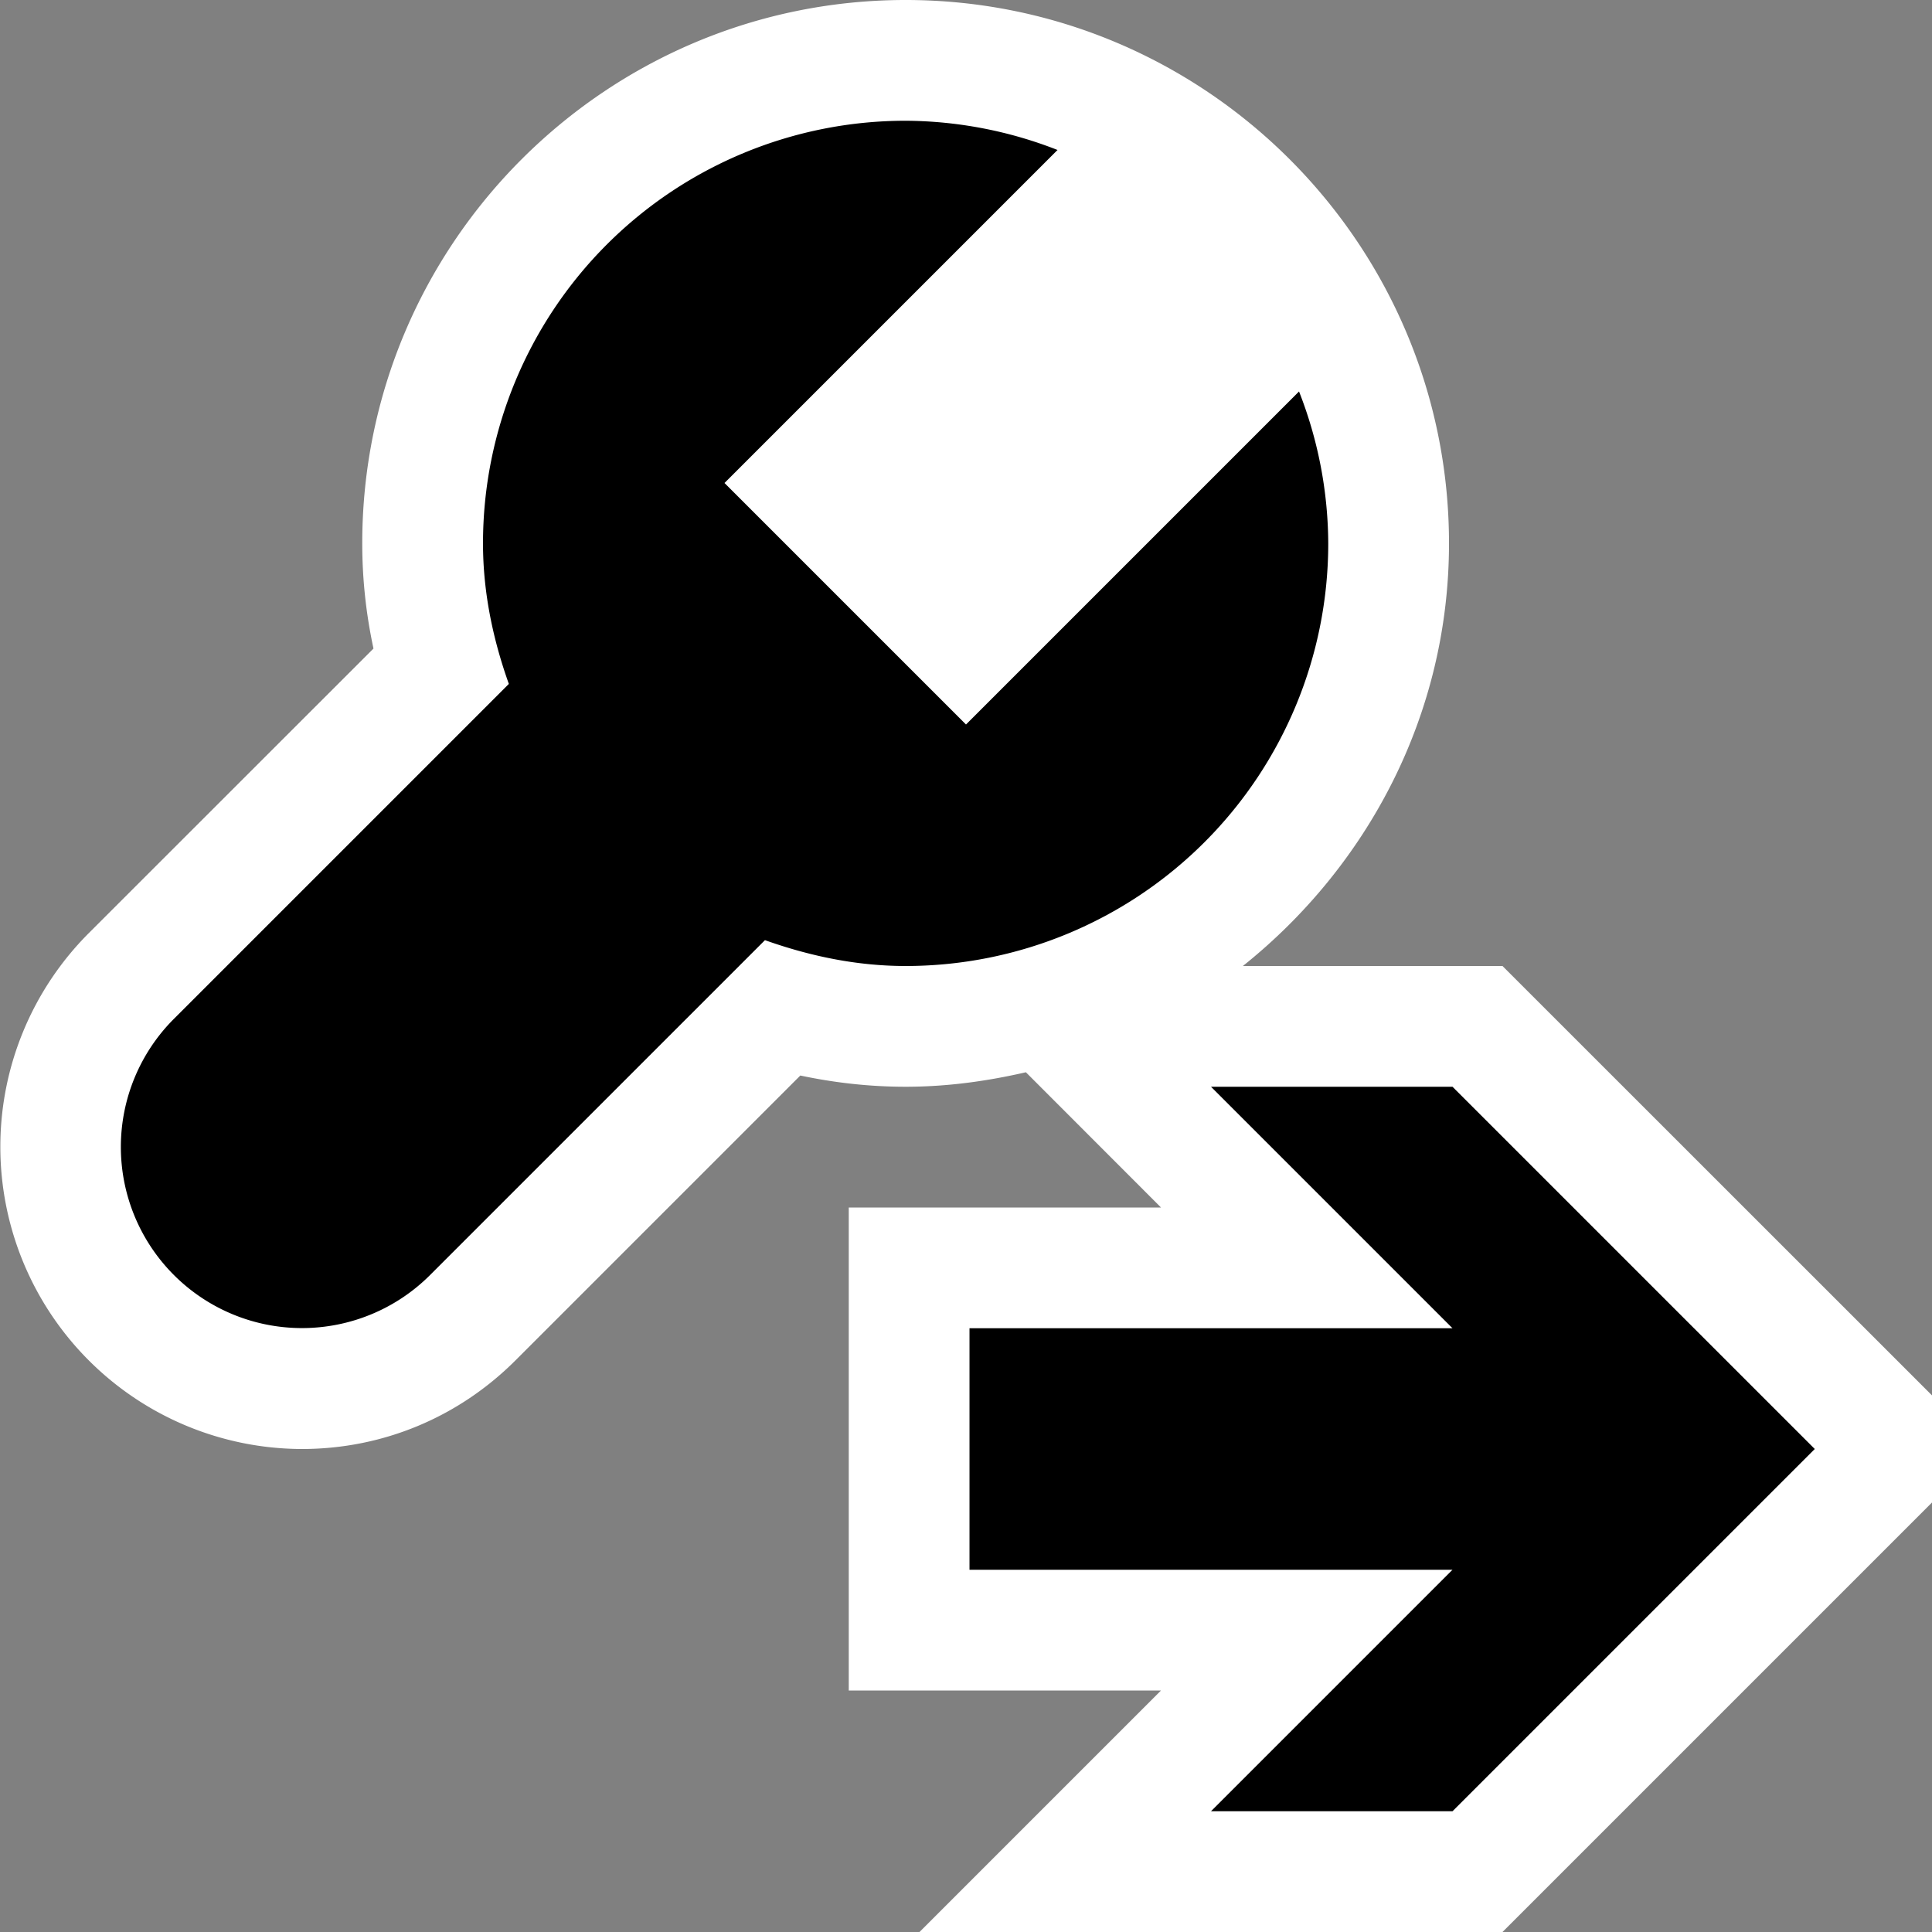 <svg xmlns="http://www.w3.org/2000/svg" viewBox="0 0 16 16"><rect x="0" y="0" width="16" height="16" fill="#808080" stroke="none"/><style>.st0{opacity:0}.st0,.st1{fill:white}.st2{fill:black}</style><g id="outline"><path class="st0" d="M0 0h16v16H0z"/><path class="st1" d="M12.443 8h-2.15C11.325 7.175 12 5.92 12 4.5 12 2.018 9.981 0 7.5 0S3 2.018 3 4.5c0 .289.03.578.093.871L.734 7.729A2.503 2.503 0 0 0 2.5 12c.669 0 1.297-.262 1.769-.734l2.359-2.359c.293.062.582.093.872.093.343 0 .674-.046.996-.12L9.615 10H7.029v4h2.586l-2 2h4.828L16 12.443v-.887L12.443 8z"/></g><g id="icon_x5F_bg"><path class="st2" d="M8 6L6 4l2.758-2.758A3.49 3.49 0 0 0 7.5 1 3.5 3.5 0 0 0 4 4.5c0 .41.084.799.214 1.164L1.44 8.438a1.5 1.5 0 1 0 2.122 2.121l2.773-2.773C6.701 7.916 7.09 8 7.5 8A3.5 3.5 0 0 0 11 4.5a3.48 3.48 0 0 0-.242-1.258L8 6zM12.029 9h-2l2 2h-4v2h4l-2 2h2l3-3z"/></g></svg>